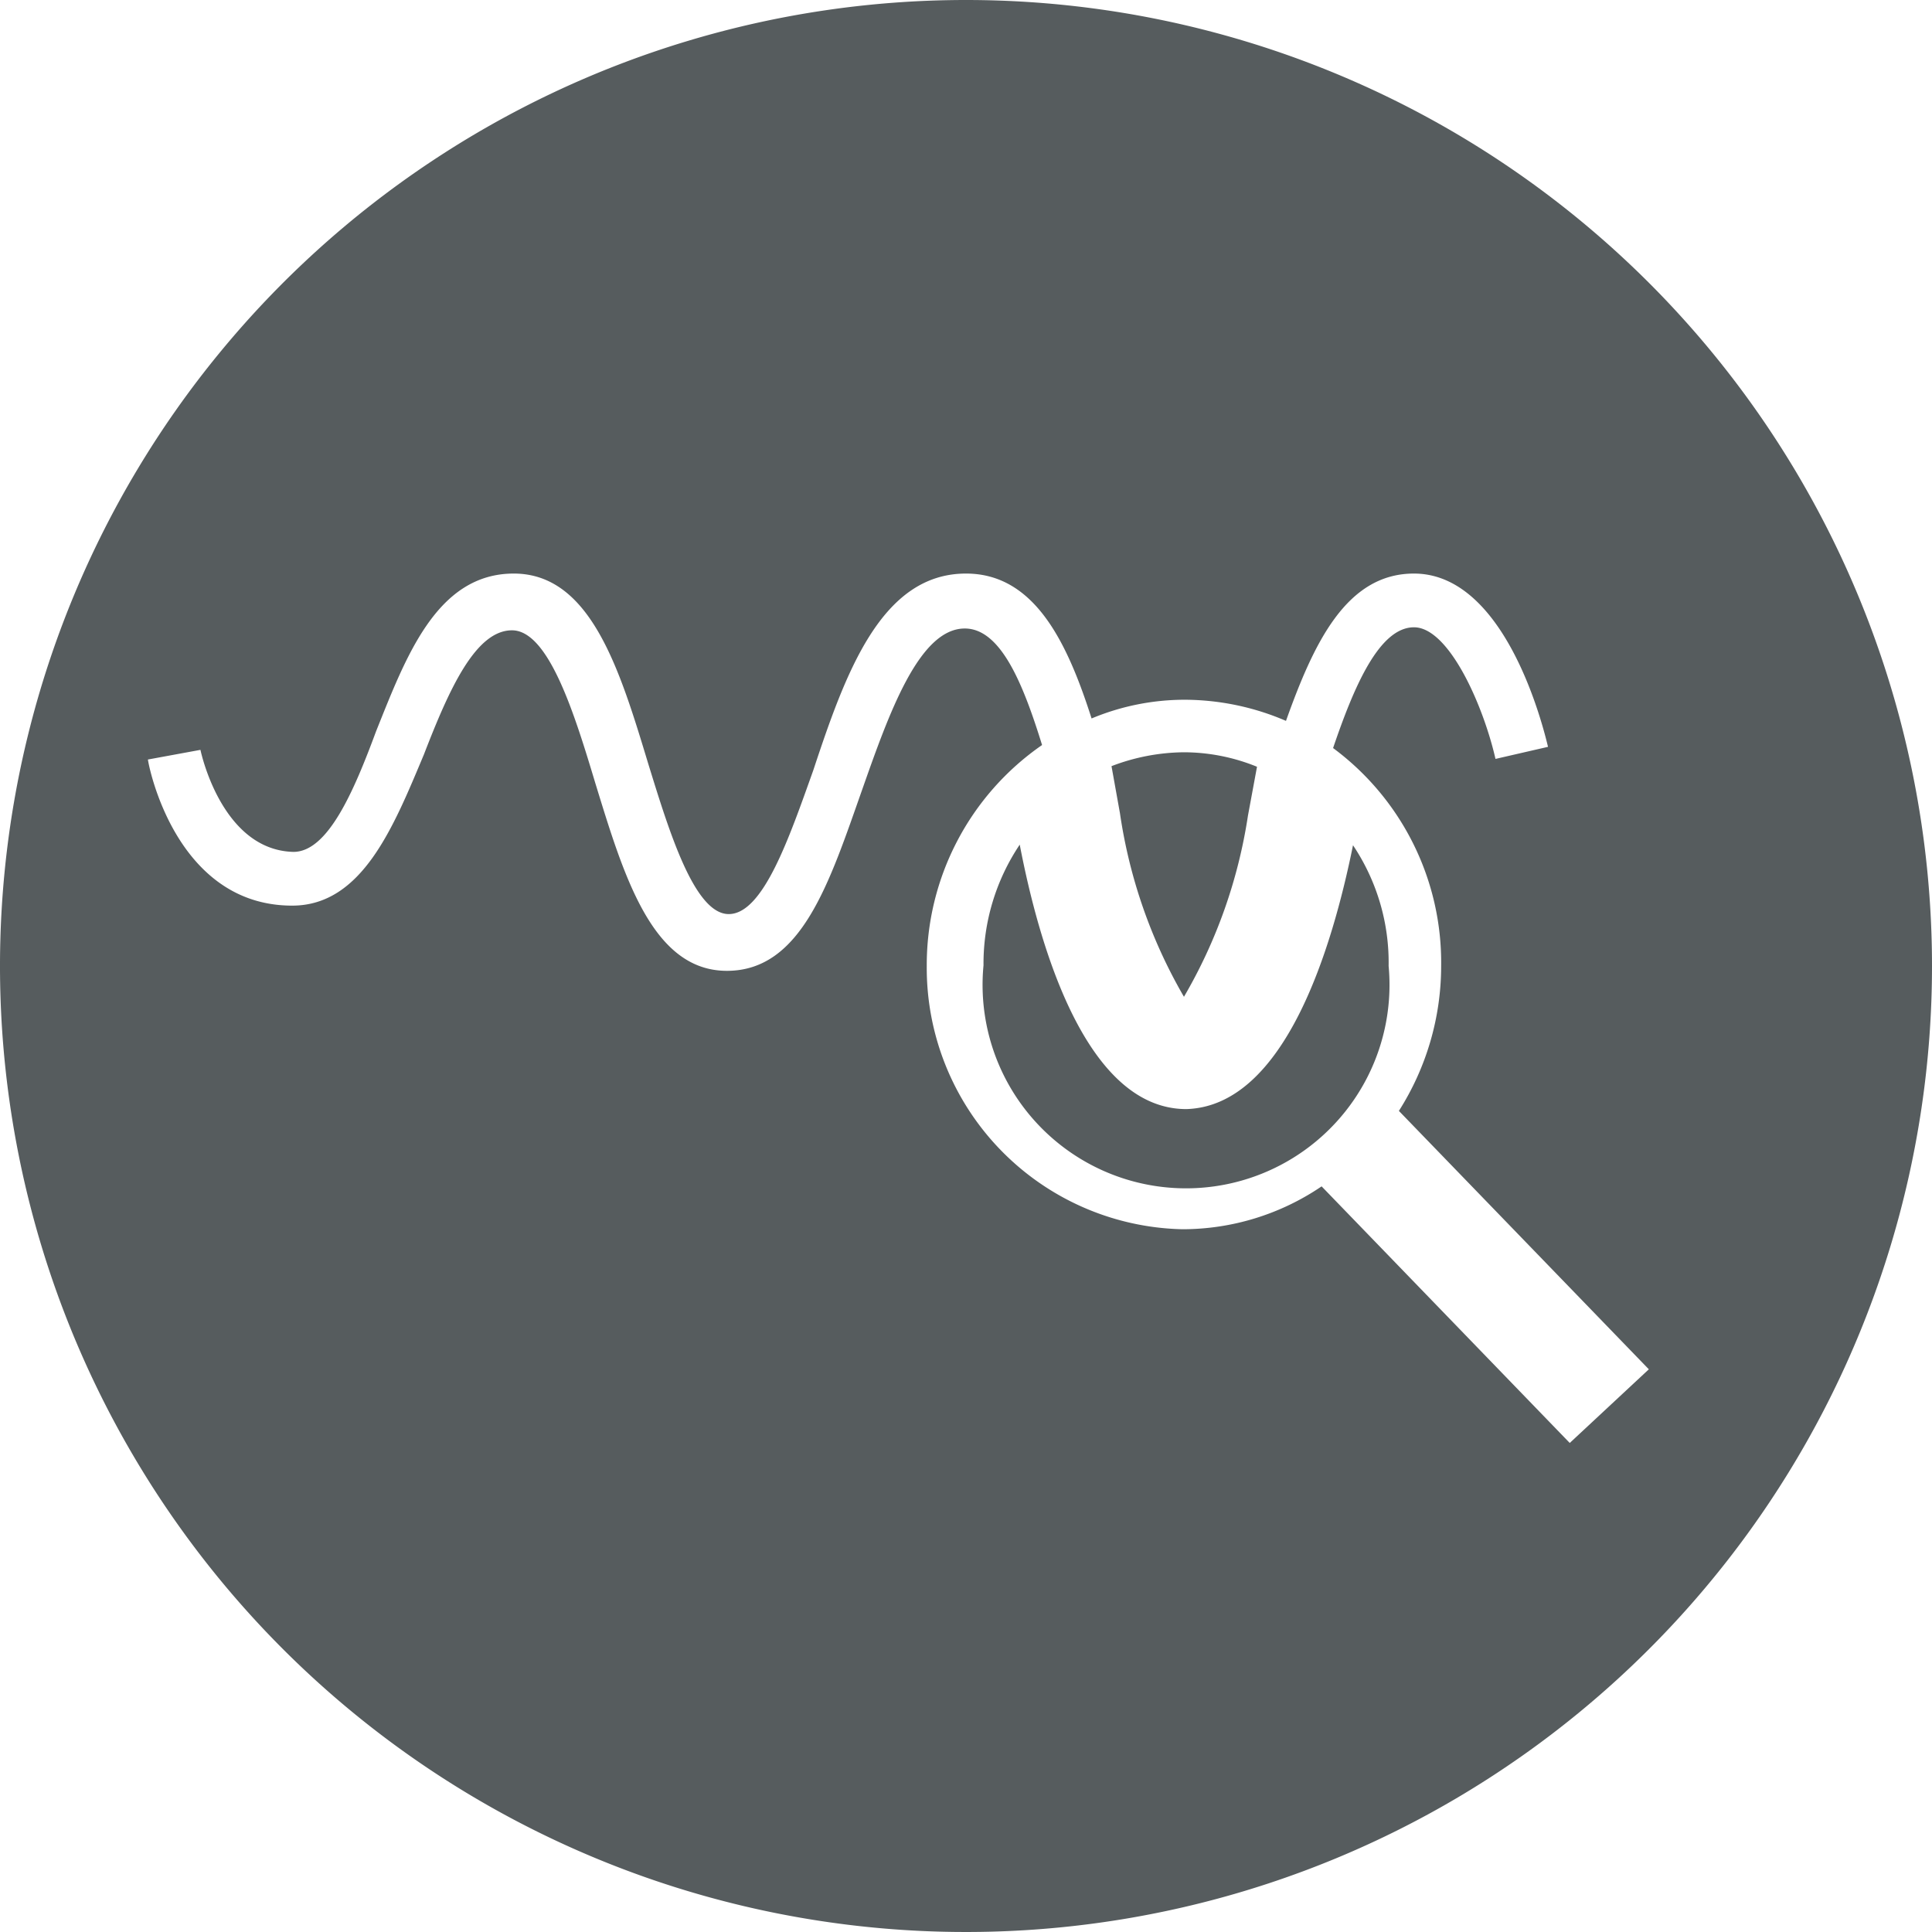 <svg xmlns="http://www.w3.org/2000/svg" width="32" height="32" viewBox="0 0 32 32">
  <g id="Ebene_2" data-name="Ebene 2">
    <g id="Areas">
      <g id="vAreaAnalysis_Icon32">
        <g>
          <path d="M19.65,18.37h0c-1.65,0-2.43-2.66-2.76-4.38a3.54,3.54,0,0,0-.6,2A3.37,3.37,0,1,0,23,16a3.49,3.49,0,0,0-.59-2C22.07,15.68,21.29,18.32,19.65,18.37Z" fill="#565c5e"/>
          <path d="M19.61,16.51a8.46,8.46,0,0,0,1.06-3l.15-.81a3.22,3.22,0,0,0-1.21-.24,3.41,3.41,0,0,0-1.2.23l.14.78A8.5,8.5,0,0,0,19.61,16.51Z" fill="#565c5e"/>
          <path d="M16,0A16,16,0,1,0,32,16,16,16,0,0,0,16,0ZM26,23.9l-4.11-4.25a4.1,4.1,0,0,1-2.31.71A4.33,4.33,0,0,1,15.35,16a4.43,4.43,0,0,1,1.91-3.66c-.31-1-.68-1.93-1.28-1.93-.76,0-1.26,1.42-1.7,2.67-.54,1.53-1,3-2.24,3s-1.71-1.58-2.18-3.11c-.34-1.13-.77-2.53-1.38-2.53s-1.05,1-1.46,2.06C6.52,13.69,6,15,4.84,15h0c-1.93,0-2.38-2.32-2.39-2.42l.87-.16s.34,1.66,1.54,1.69h0c.57,0,1-1,1.37-2,.49-1.22,1-2.61,2.28-2.61s1.76,1.61,2.23,3.16c.34,1.1.76,2.48,1.33,2.48s1-1.26,1.4-2.38C14,11.16,14.59,9.5,16,9.5c1.14,0,1.68,1.15,2.08,2.4a4,4,0,0,1,1.55-.31,4.27,4.27,0,0,1,1.67.35c.46-1.29,1-2.44,2.12-2.44,1.53,0,2.15,2.58,2.22,2.87l-.87.2c-.2-.88-.77-2.18-1.35-2.18s-1,1-1.34,2A4.42,4.42,0,0,1,23.87,16a4.47,4.47,0,0,1-.7,2.4l4.14,4.28Z" fill="#565c5e"/>
        </g>
      </g>
    </g>
  </g>
</svg>
